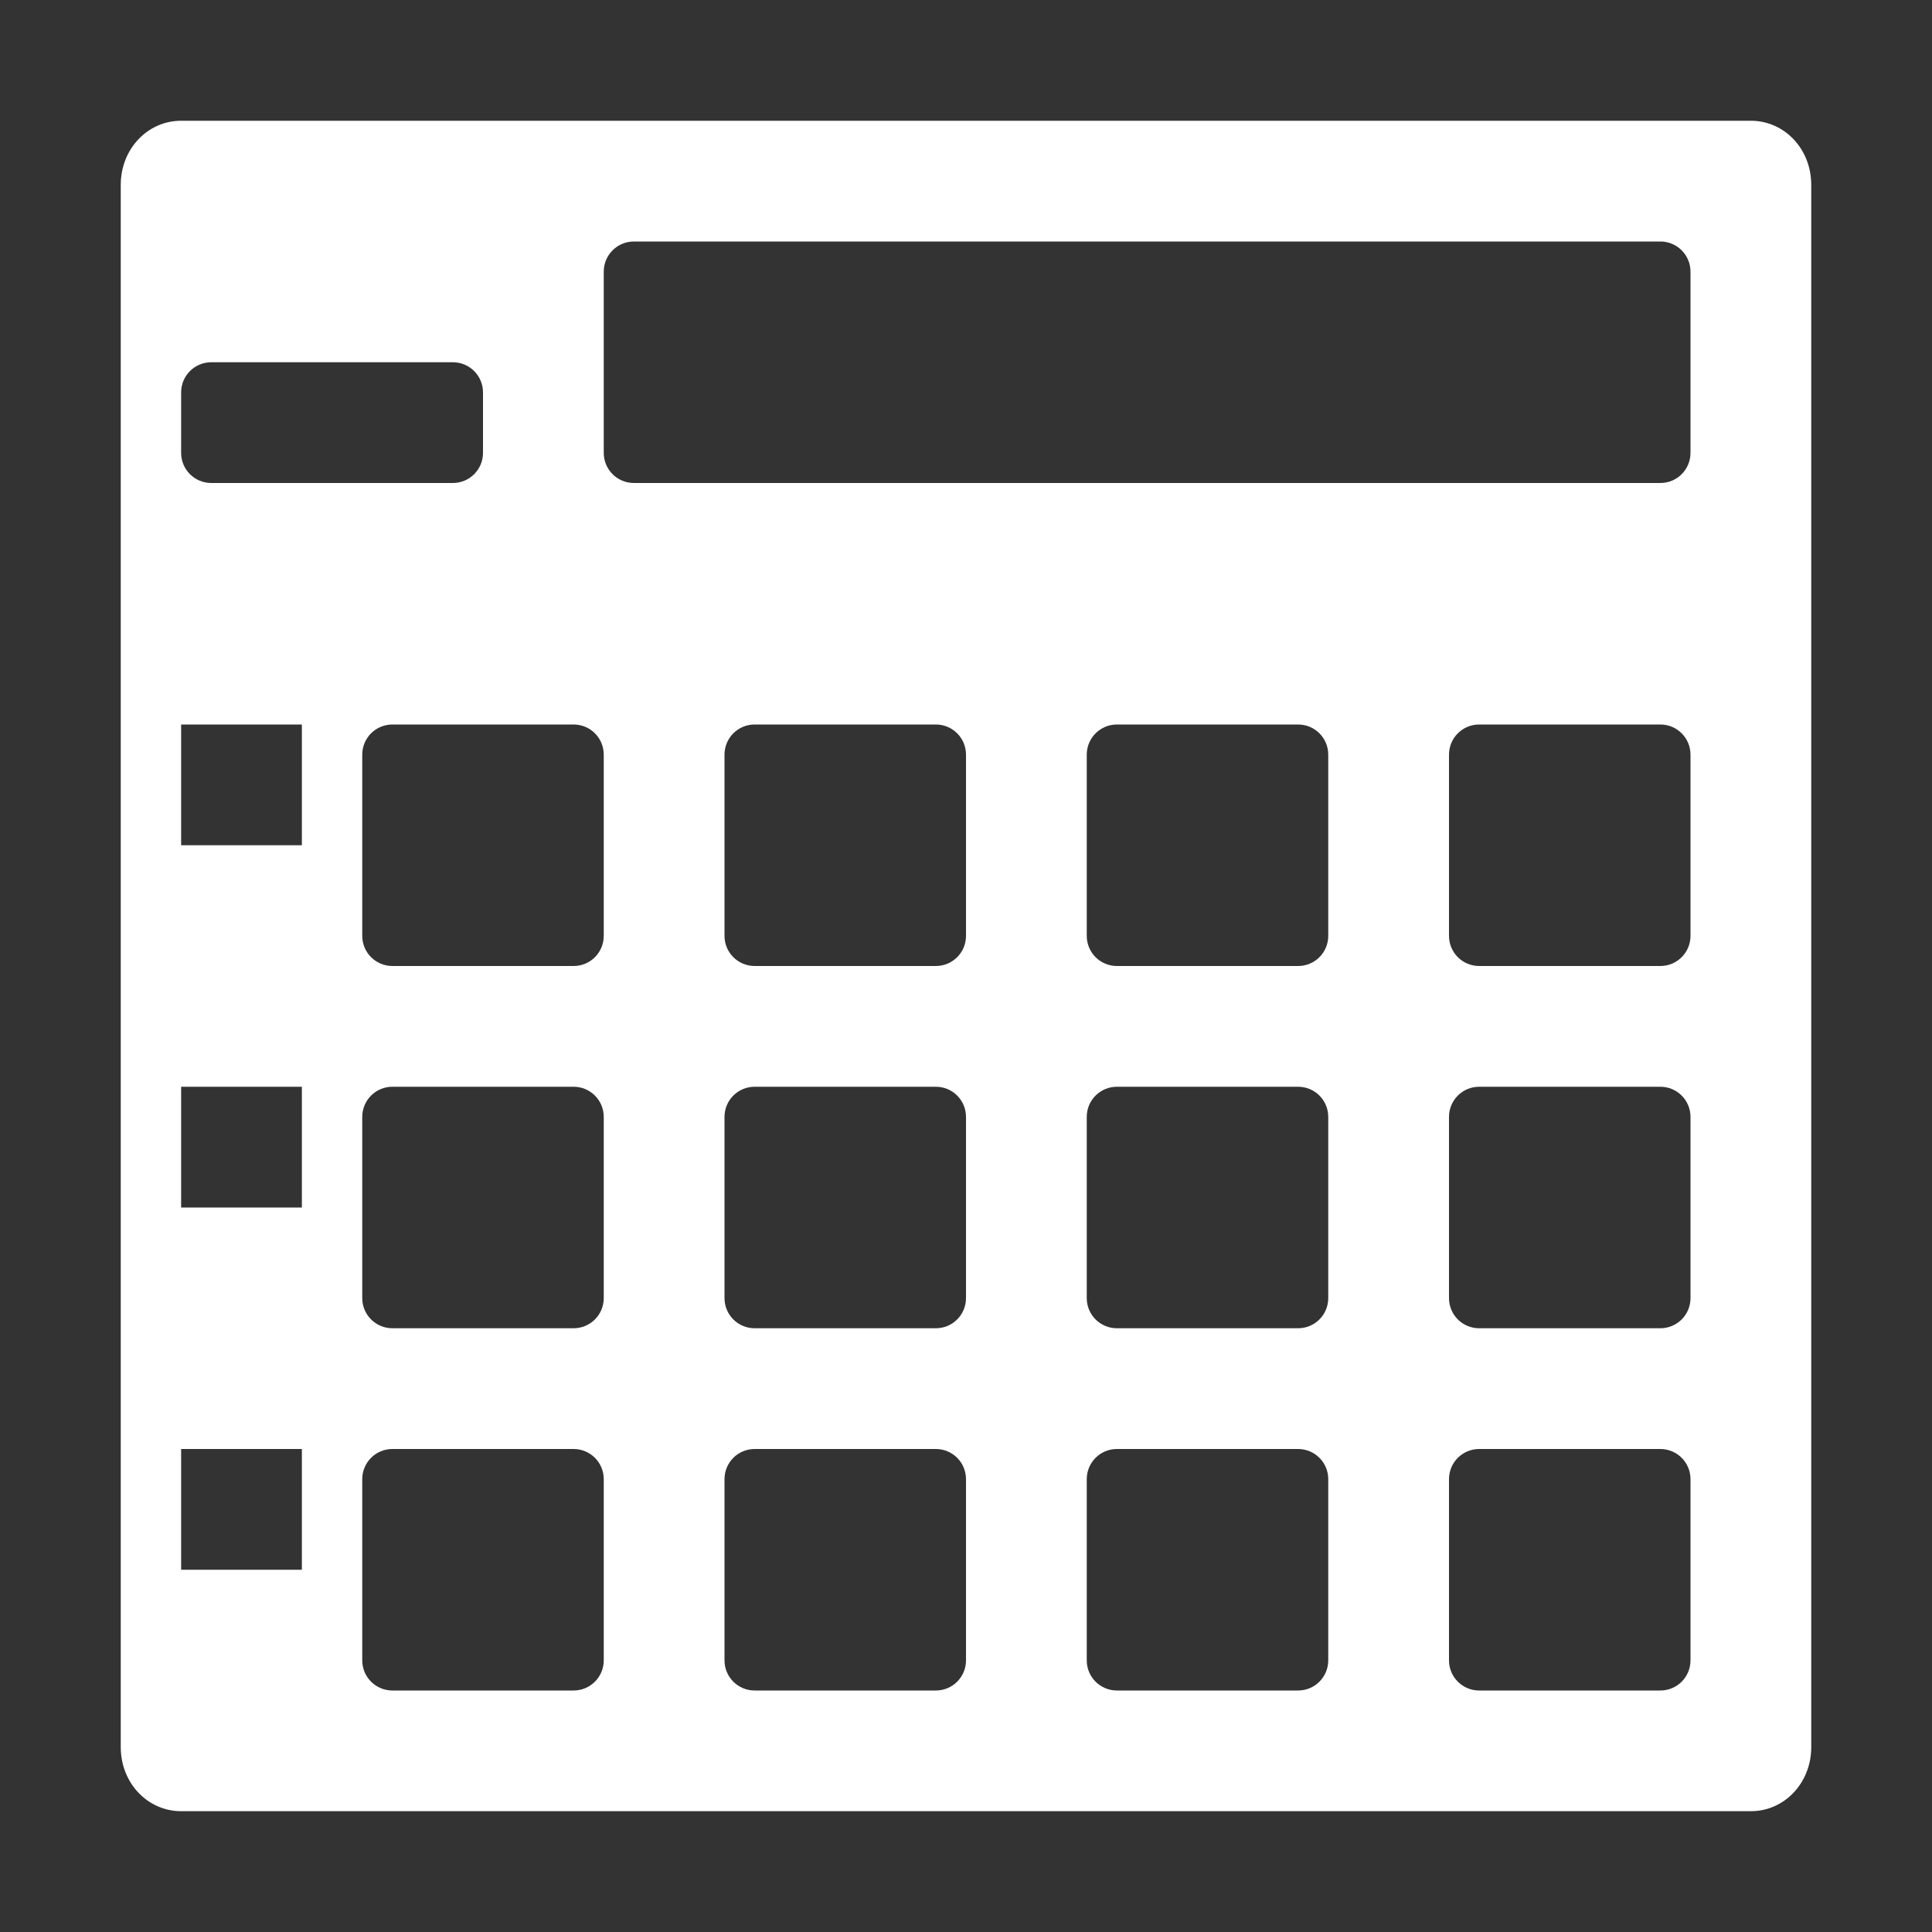 <svg width="32" height="32" version="1.1" xmlns="http://www.w3.org/2000/svg" xmlns:osb="http://www.openswatchbook.org/uri/2009/osb" xmlns:xlink="http://www.w3.org/1999/xlink">
  <rect width="100%" height="100%" fill="#333333" stroke="none"/>
  <title>Mixxx 1.12+ iconset</title>
  <path id="a" d="m3 2c-0.554 0-1 0.466-1 1.062v25.875c0 0.597 0.446 1.062 1 1.062h26c0.554 0 1-0.466 1-1.062v-25.875c0-0.597-0.446-1.062-1-1.062zm7.5 2h17c0.277 0 0.5 0.223 0.5 0.5v3c0 0.277-0.223 0.5-0.5 0.5h-17c-0.277 0-0.5-0.223-0.5-0.5v-3c0-0.277 0.223-0.5 0.5-0.5zm-7 2h4c0.277 0 0.5 0.223 0.5 0.5v1c0 0.277-0.223 0.5-0.5 0.5h-4c-0.277 0-0.5-0.223-0.5-0.5v-1c0-0.277 0.223-0.5 0.5-0.5zm-0.5 6h2v2h-2zm3.5 0h3c0.277 0 0.5 0.223 0.5 0.5v3c0 0.277-0.223 0.5-0.5 0.5h-3c-0.277 0-0.5-0.223-0.5-0.5v-3c0-0.277 0.223-0.5 0.5-0.5zm6 0h3c0.277 0 0.5 0.223 0.5 0.5v3c0 0.277-0.223 0.5-0.5 0.5h-3c-0.277 0-0.5-0.223-0.5-0.5v-3c0-0.277 0.223-0.5 0.5-0.5zm6 0h3c0.277 0 0.5 0.223 0.5 0.5v3c0 0.277-0.223 0.5-0.5 0.5h-3c-0.277 0-0.5-0.223-0.5-0.5v-3c0-0.277 0.223-0.5 0.5-0.5zm6 0h3c0.277 0 0.5 0.223 0.5 0.5v3c0 0.277-0.223 0.5-0.5 0.5h-3c-0.277 0-0.5-0.223-0.5-0.5v-3c0-0.277 0.223-0.5 0.5-0.5zm-21.5 6h2v2h-2zm3.5 0h3c0.277 0 0.5 0.223 0.5 0.5v3c0 0.277-0.223 0.5-0.5 0.5h-3c-0.277 0-0.5-0.223-0.5-0.5v-3c0-0.277 0.223-0.5 0.5-0.5zm6 0h3c0.277 0 0.5 0.223 0.5 0.5v3c0 0.277-0.223 0.5-0.5 0.5h-3c-0.277 0-0.5-0.223-0.5-0.5v-3c0-0.277 0.223-0.5 0.5-0.5zm6 0h3c0.277 0 0.5 0.223 0.5 0.5v3c0 0.277-0.223 0.5-0.5 0.5h-3c-0.277 0-0.5-0.223-0.5-0.5v-3c0-0.277 0.223-0.5 0.5-0.5zm6 0h3c0.277 0 0.5 0.223 0.5 0.5v3c0 0.277-0.223 0.5-0.5 0.5h-3c-0.277 0-0.5-0.223-0.5-0.5v-3c0-0.277 0.223-0.5 0.5-0.5zm-21.5 6h2v2h-2zm3.5 0h3c0.277 0 0.5 0.223 0.5 0.5v3c0 0.277-0.223 0.5-0.5 0.5h-3c-0.277 0-0.5-0.223-0.5-0.5v-3c0-0.277 0.223-0.5 0.5-0.5zm6 0h3c0.277 0 0.5 0.223 0.5 0.5v3c0 0.277-0.223 0.5-0.5 0.5h-3c-0.277 0-0.5-0.223-0.5-0.5v-3c0-0.277 0.223-0.5 0.5-0.5zm6 0h3c0.277 0 0.5 0.223 0.5 0.5v3c0 0.277-0.223 0.5-0.5 0.5h-3c-0.277 0-0.5-0.223-0.5-0.5v-3c0-0.277 0.223-0.5 0.5-0.5zm6 0h3c0.277 0 0.5 0.223 0.5 0.5v3c0 0.277-0.223 0.5-0.5 0.5h-3c-0.277 0-0.5-0.223-0.5-0.5v-3c0-0.277 0.223-0.5 0.5-0.5z" color="#000000" fill="#fff"/>
</svg>
